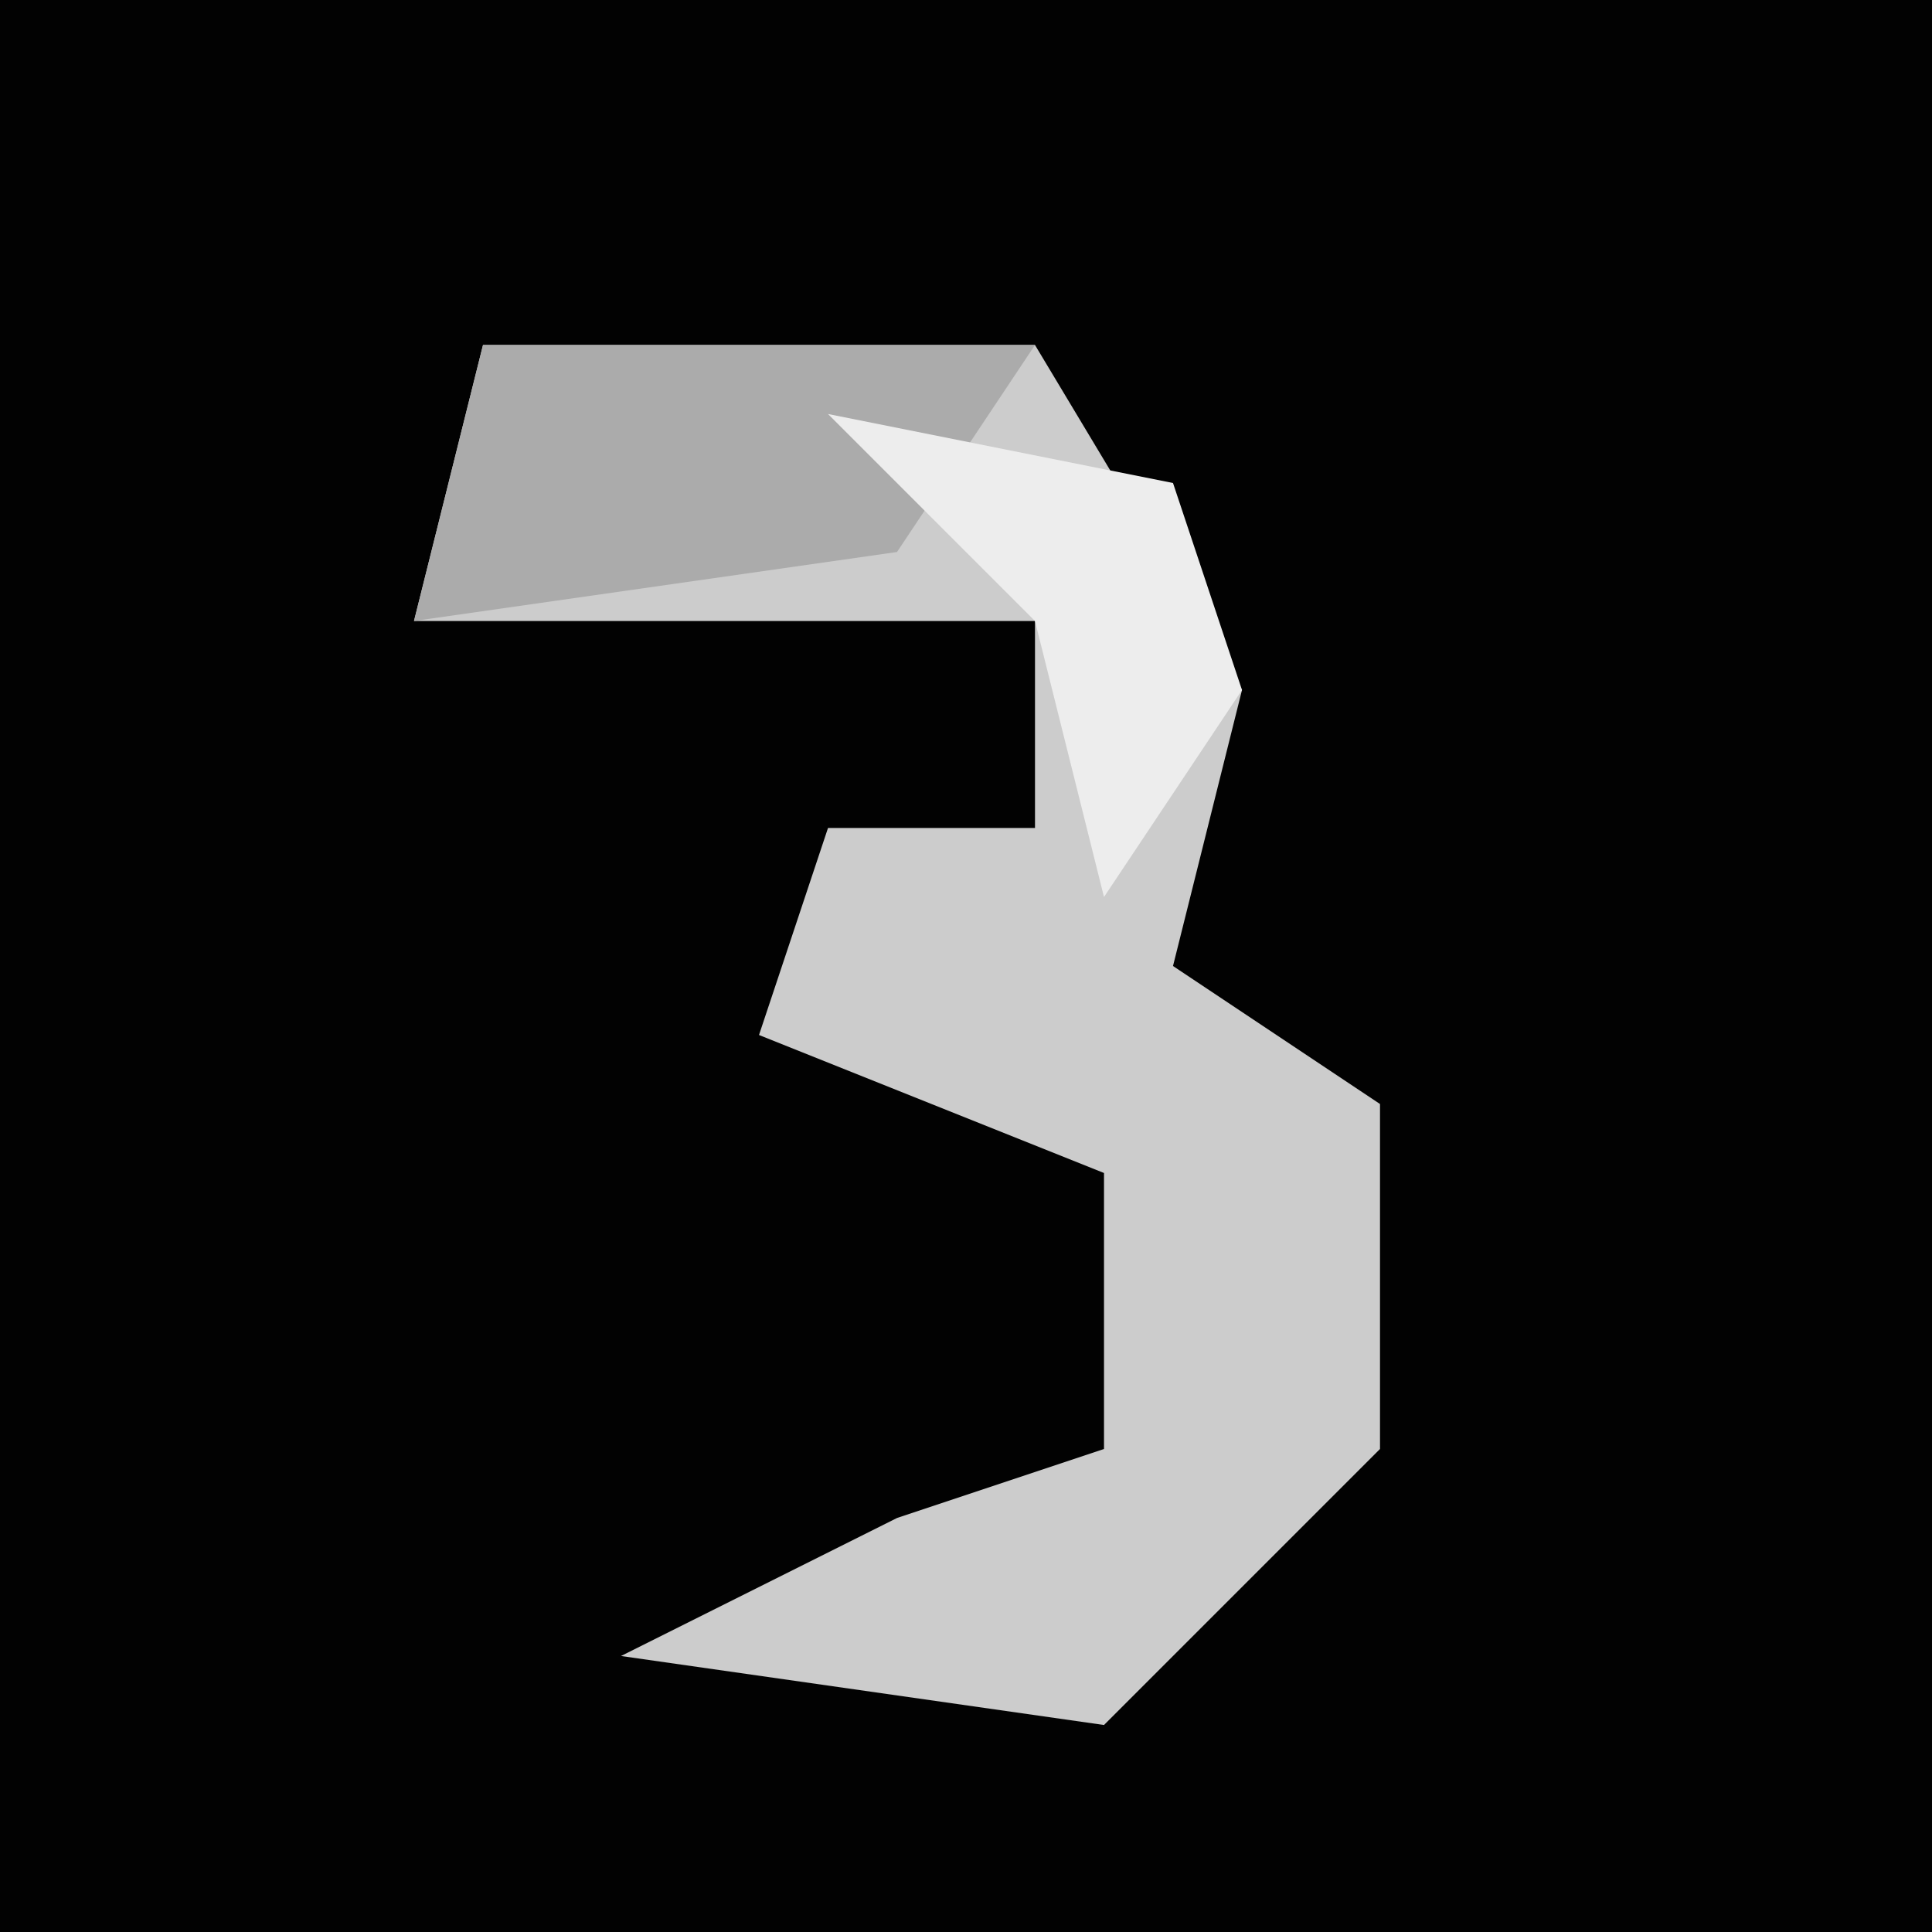 <?xml version="1.0" encoding="UTF-8"?>
<svg version="1.1" xmlns="http://www.w3.org/2000/svg" width="28" height="28">
<path d="M0,0 L28,0 L28,28 L0,28 Z " fill="#020202" transform="translate(0,0)"/>
<path d="M0,0 L8,0 L11,5 L10,9 L13,11 L13,16 L9,20 L2,19 L6,17 L9,16 L9,12 L4,10 L5,7 L8,7 L8,4 L-1,4 Z " fill="#CCCCCC" transform="translate(7,5)"/>
<path d="M0,0 L8,0 L6,3 L-1,4 Z " fill="#ABABAB" transform="translate(7,5)"/>
<path d="M0,0 L5,1 L6,4 L4,7 L3,3 Z " fill="#EDEDED" transform="translate(12,6)"/>
</svg>
